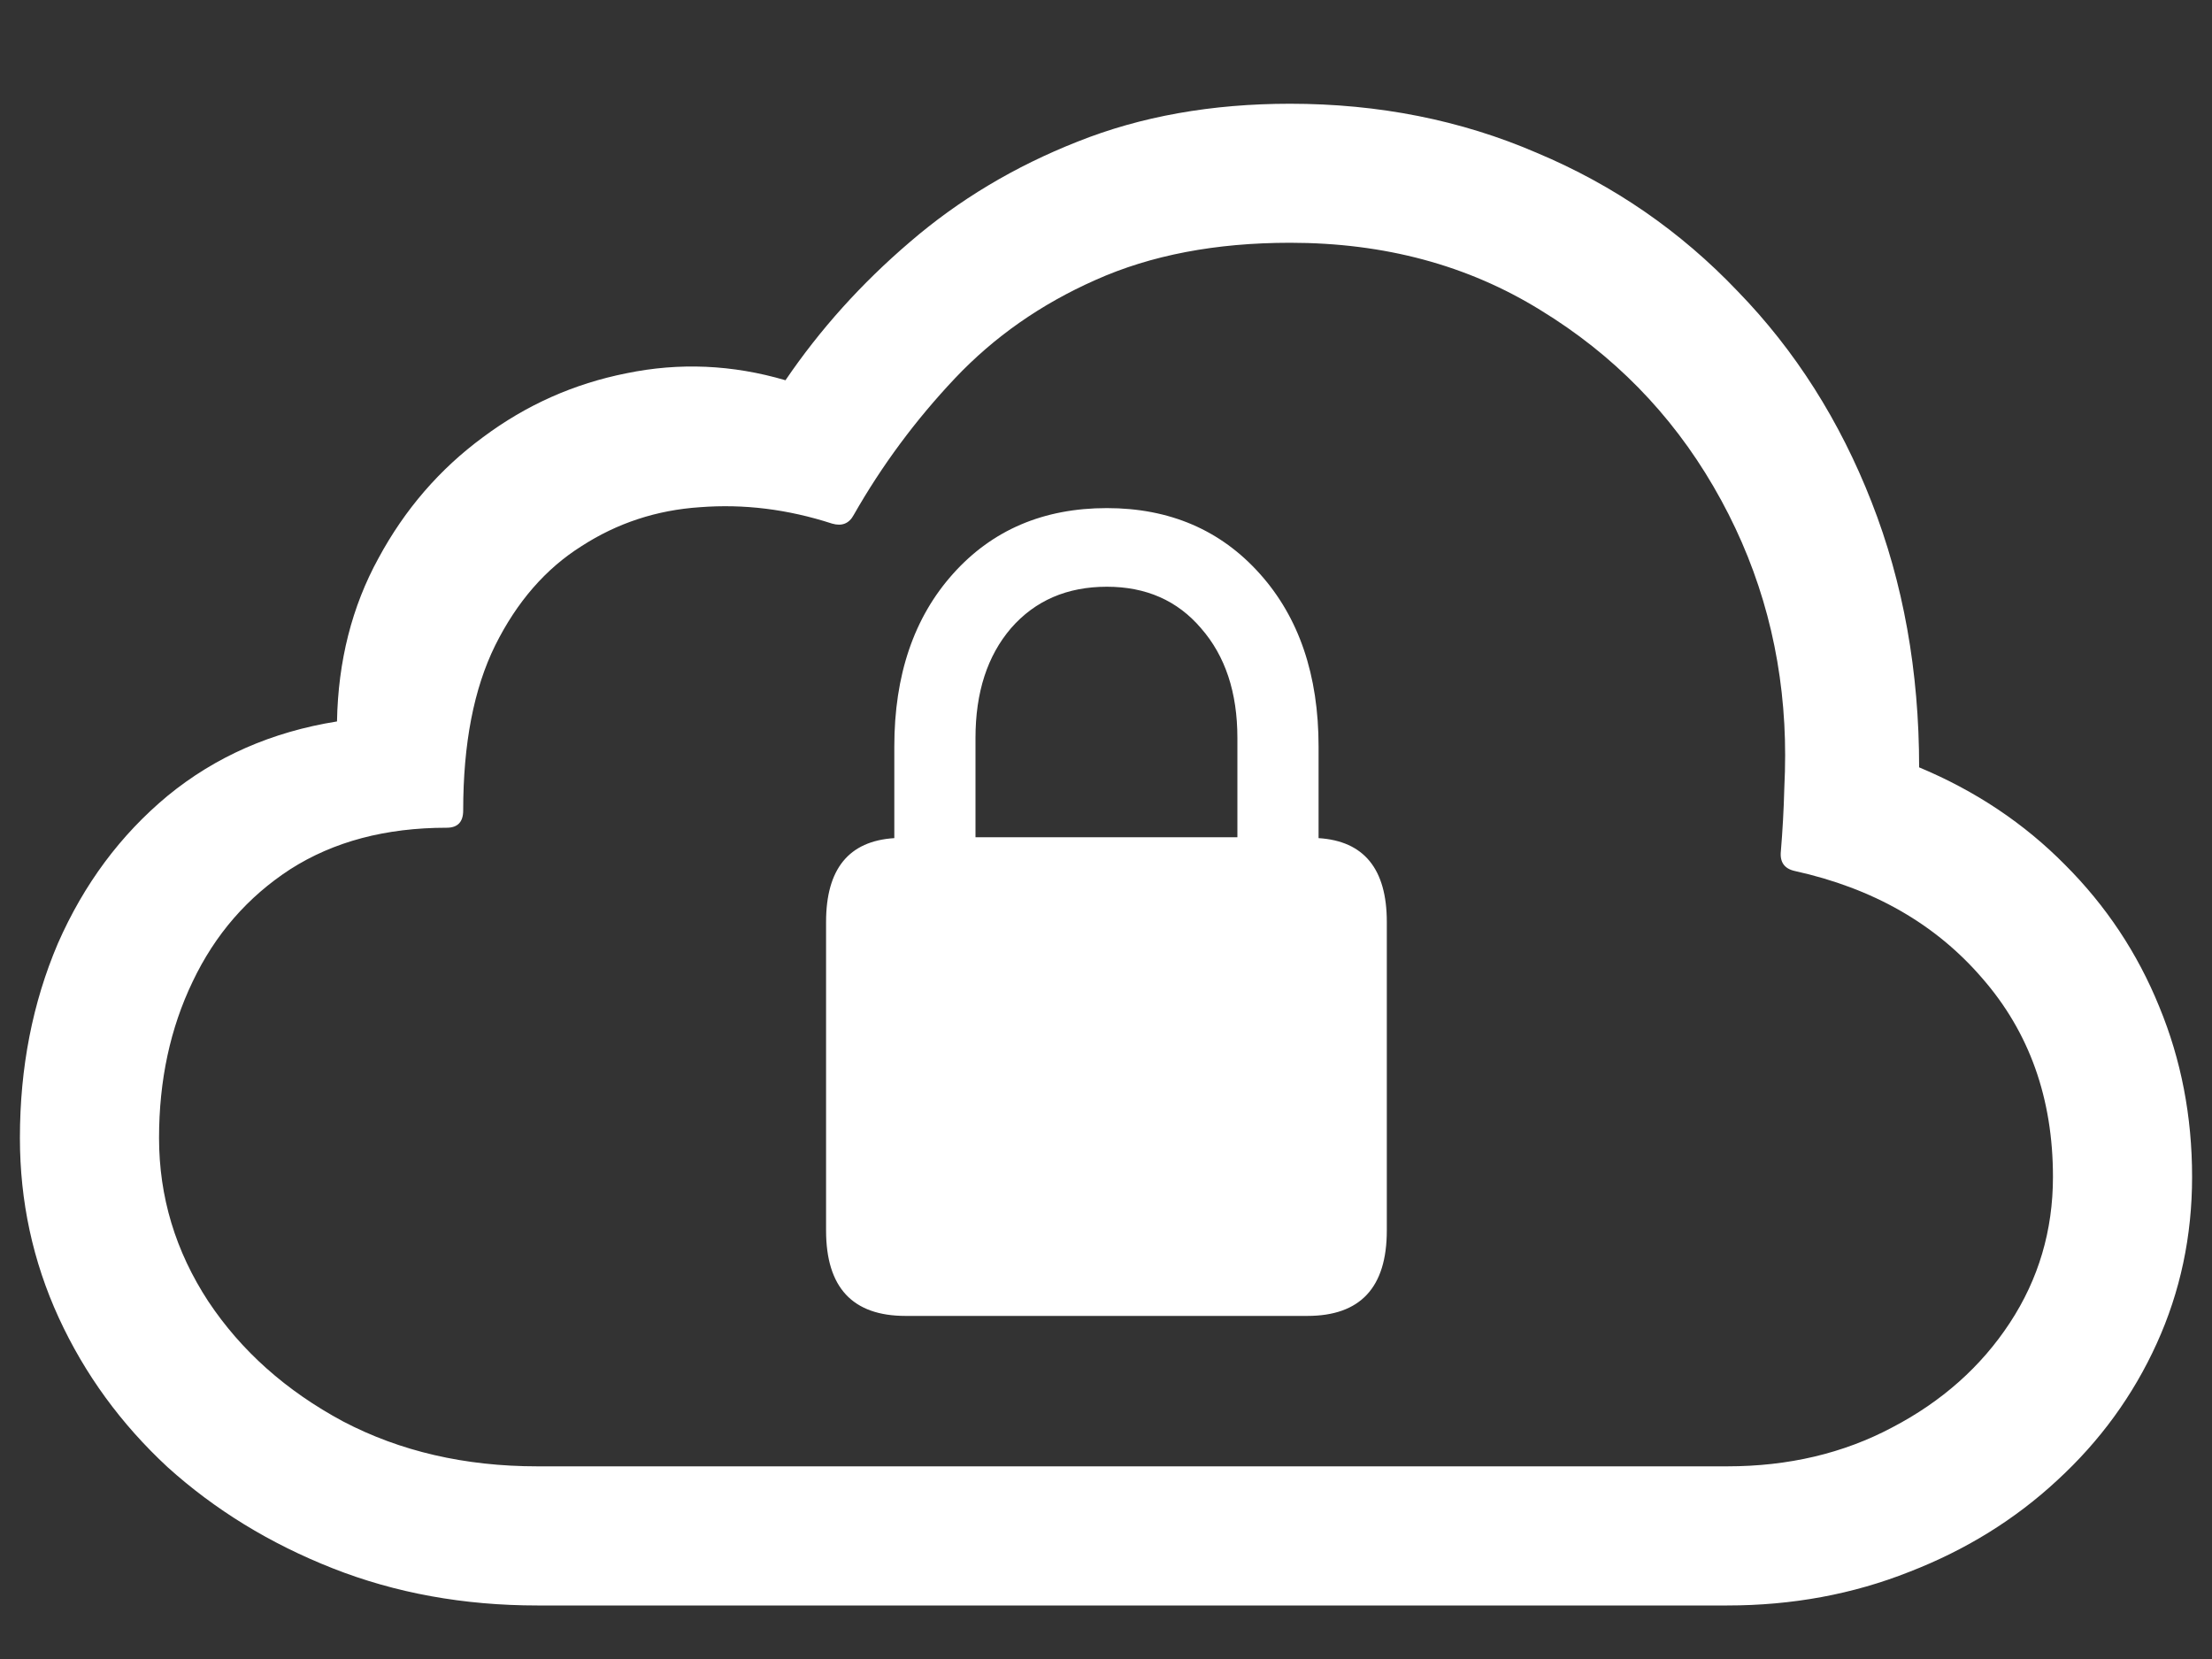 <svg width="20" height="15" viewBox="0 0 20 15" fill="none" xmlns="http://www.w3.org/2000/svg">
<rect x="0" y="0" width="20" height="15" fill="#333333" stroke="none"/>
<path d="M7.469 11.125C7.469 11.641 7.708 11.898 8.188 11.898H11.82C12.3 11.898 12.539 11.641 12.539 11.125V8.336C12.539 7.857 12.333 7.604 11.922 7.578V6.75C11.922 6.104 11.745 5.583 11.391 5.188C11.037 4.792 10.575 4.594 10.008 4.594C9.435 4.594 8.971 4.792 8.617 5.188C8.263 5.583 8.086 6.104 8.086 6.75V7.578C7.674 7.604 7.469 7.857 7.469 8.336V11.125ZM8.82 7.57V6.672C8.82 6.26 8.927 5.93 9.141 5.68C9.359 5.43 9.648 5.305 10.008 5.305C10.362 5.305 10.646 5.43 10.859 5.68C11.078 5.93 11.188 6.26 11.188 6.672V7.57H8.82ZM15.617 14.516C16.206 14.516 16.755 14.414 17.266 14.211C17.776 14.013 18.221 13.737 18.602 13.383C18.987 13.029 19.287 12.617 19.5 12.148C19.713 11.68 19.82 11.177 19.82 10.641C19.82 10.094 19.721 9.581 19.523 9.102C19.326 8.617 19.042 8.19 18.672 7.82C18.302 7.445 17.862 7.151 17.352 6.938C17.352 6.068 17.208 5.268 16.922 4.539C16.635 3.805 16.232 3.169 15.711 2.633C15.195 2.091 14.591 1.674 13.898 1.383C13.211 1.086 12.466 0.938 11.664 0.938C10.956 0.938 10.315 1.052 9.742 1.281C9.174 1.505 8.669 1.807 8.227 2.188C7.789 2.562 7.414 2.979 7.102 3.438C6.622 3.297 6.143 3.276 5.664 3.375C5.19 3.469 4.758 3.661 4.367 3.953C3.977 4.24 3.661 4.604 3.422 5.047C3.182 5.484 3.057 5.977 3.047 6.523C2.458 6.617 1.948 6.841 1.516 7.195C1.089 7.549 0.758 7.995 0.523 8.531C0.294 9.068 0.18 9.654 0.18 10.289C0.18 10.862 0.297 11.404 0.531 11.914C0.766 12.425 1.094 12.875 1.516 13.266C1.943 13.651 2.44 13.956 3.008 14.18C3.576 14.404 4.193 14.516 4.859 14.516H15.617ZM15.617 13.258H4.859C4.203 13.258 3.617 13.122 3.102 12.852C2.586 12.575 2.18 12.213 1.883 11.766C1.586 11.312 1.438 10.82 1.438 10.289C1.438 9.768 1.539 9.297 1.742 8.875C1.945 8.448 2.24 8.109 2.625 7.859C3.016 7.609 3.487 7.484 4.039 7.484C4.138 7.484 4.188 7.432 4.188 7.328C4.188 6.724 4.284 6.227 4.477 5.836C4.674 5.44 4.935 5.141 5.258 4.938C5.581 4.729 5.938 4.612 6.328 4.586C6.724 4.555 7.122 4.604 7.523 4.734C7.612 4.76 7.677 4.734 7.719 4.656C7.974 4.208 8.279 3.797 8.633 3.422C8.987 3.047 9.411 2.75 9.906 2.531C10.406 2.307 10.992 2.195 11.664 2.195C12.518 2.195 13.273 2.398 13.93 2.805C14.586 3.206 15.107 3.737 15.492 4.398C15.878 5.06 16.091 5.776 16.133 6.547C16.143 6.729 16.143 6.922 16.133 7.125C16.128 7.323 16.117 7.513 16.102 7.695C16.091 7.794 16.133 7.854 16.227 7.875C16.935 8.031 17.5 8.354 17.922 8.844C18.349 9.333 18.562 9.932 18.562 10.641C18.562 11.125 18.432 11.565 18.172 11.961C17.912 12.357 17.557 12.672 17.109 12.906C16.667 13.141 16.169 13.258 15.617 13.258Z" fill="white"/>
</svg>

